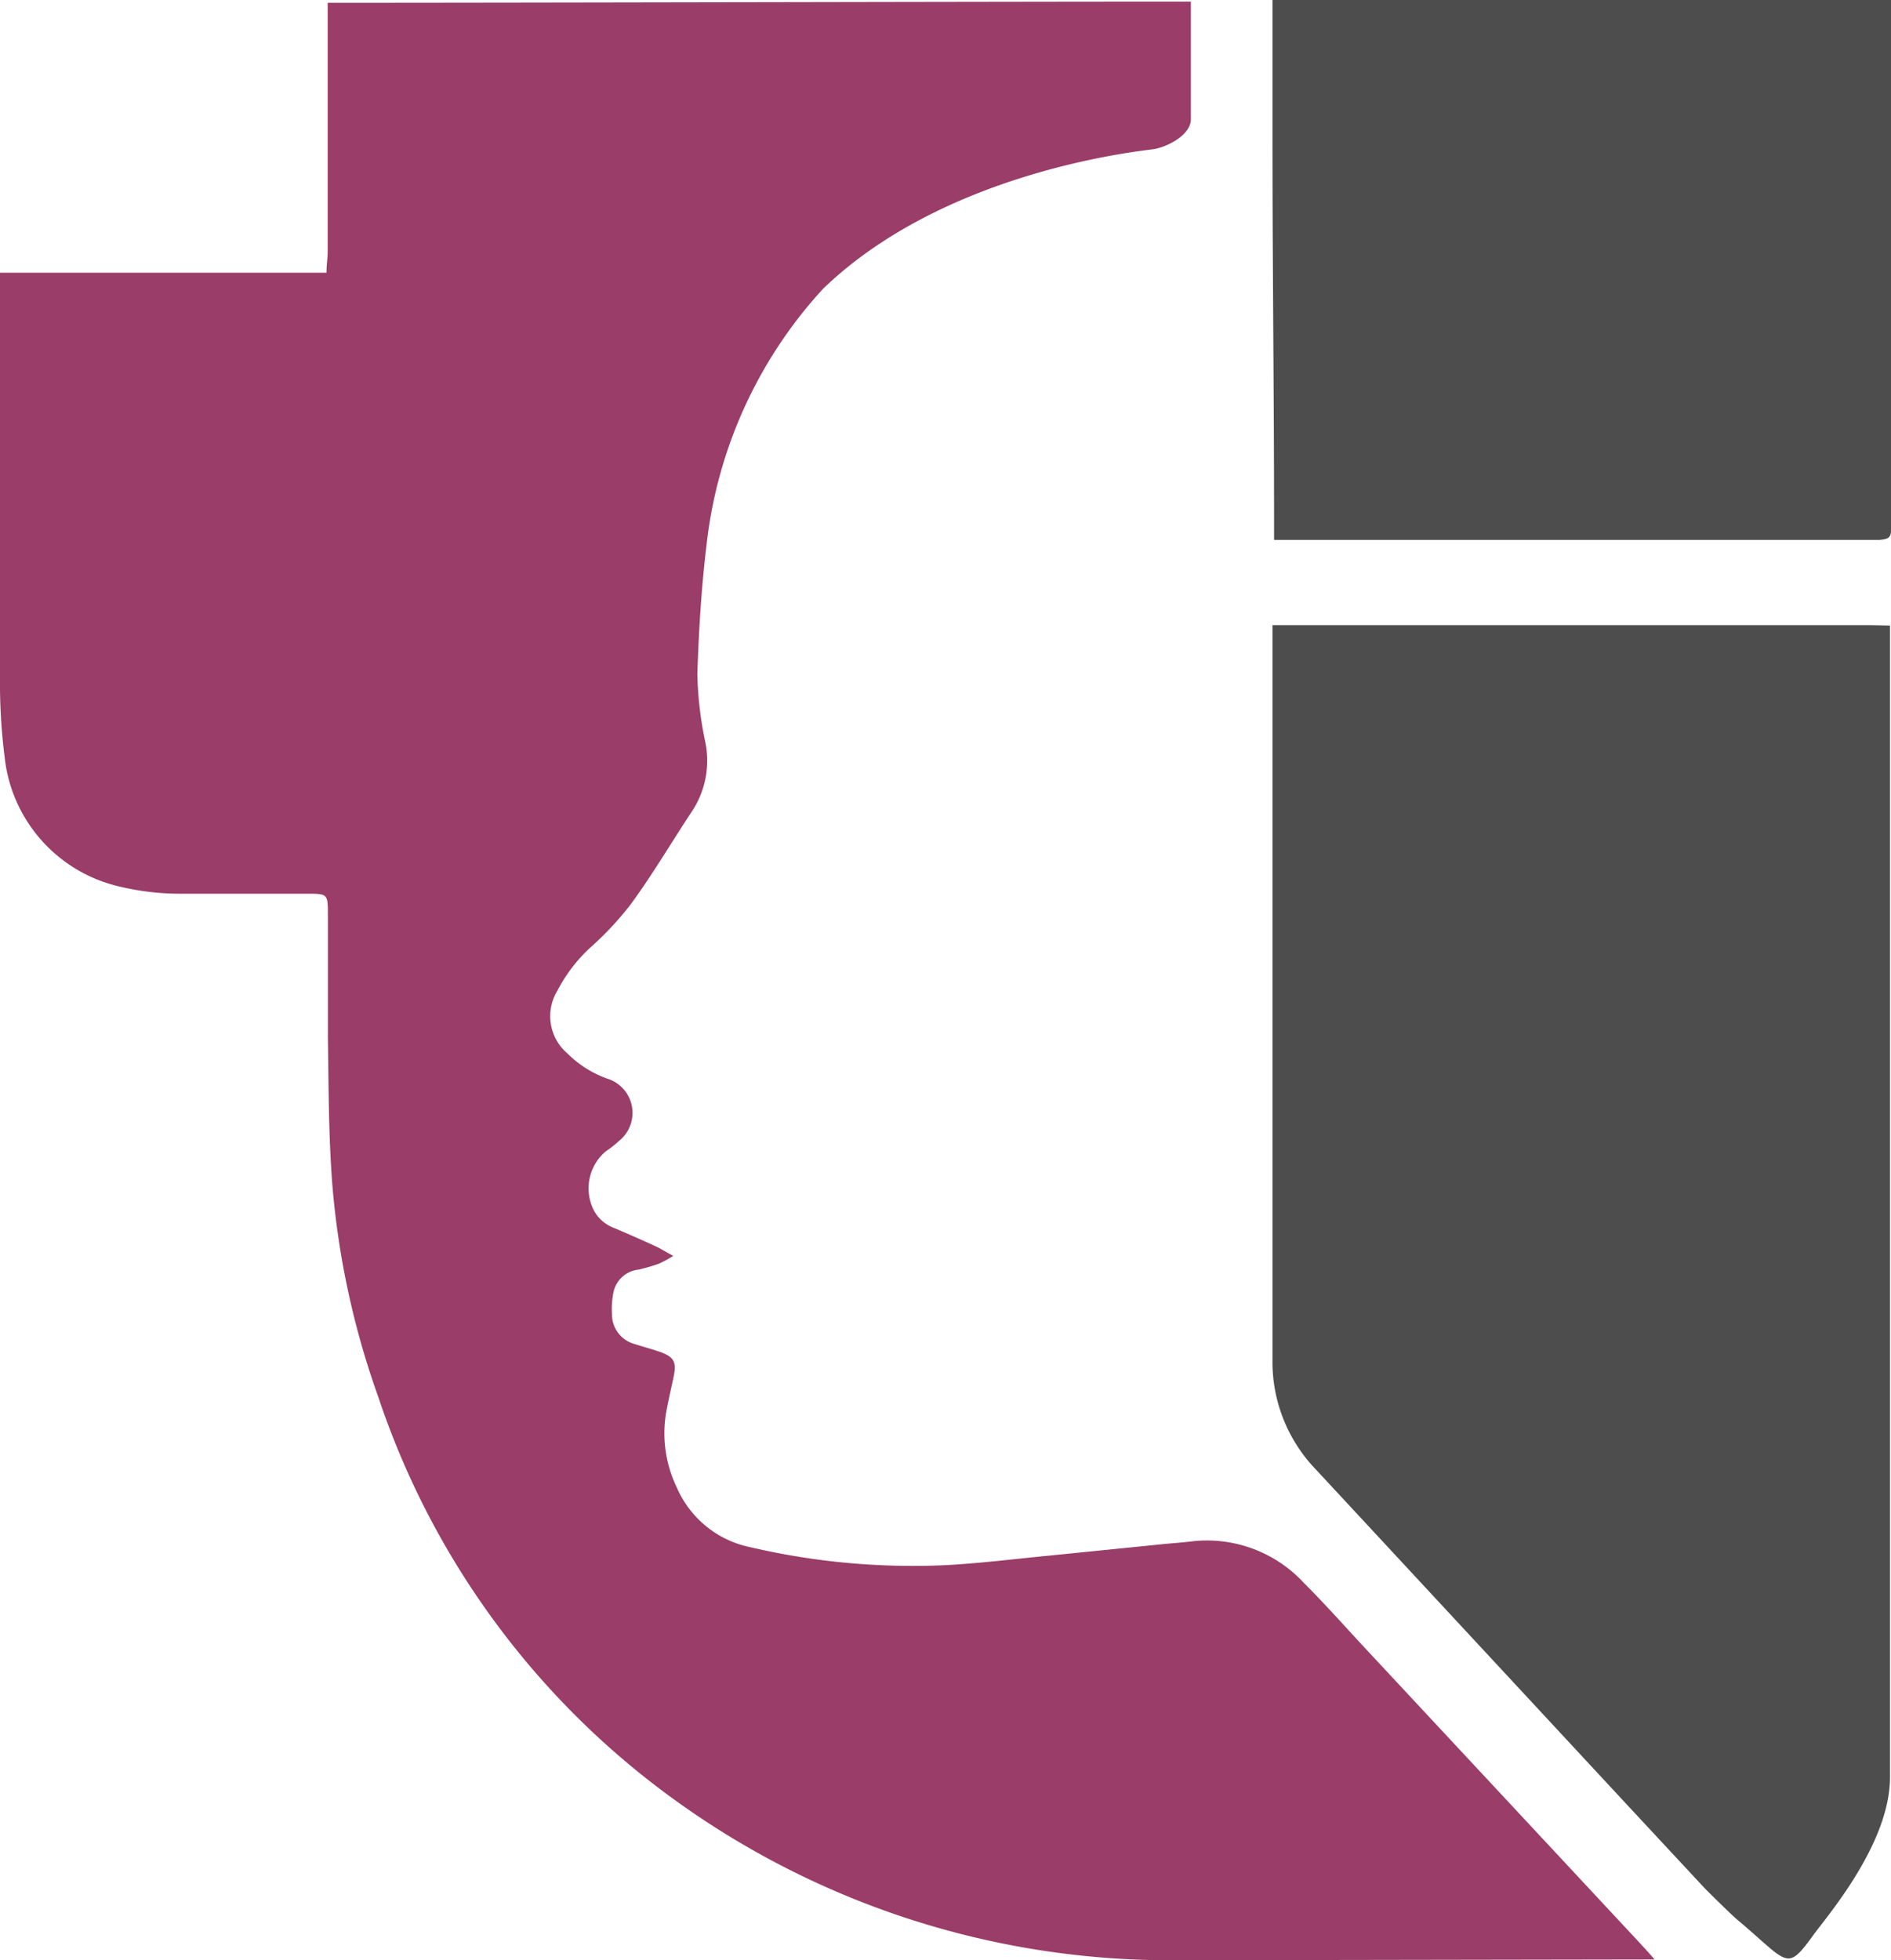 <svg xmlns="http://www.w3.org/2000/svg" viewBox="0 0 94.99 98.46"><defs><style>.cls-1{fill:#4d4d4d;}.cls-2{fill:#9a3d68;}</style></defs><g id="Capa_2" data-name="Capa 2"><g id="Capa_1-2" data-name="Capa 1"><path class="cls-1" d="M95,0c0,.84,0,.53,0,.84q0,12.65,0,25.29c0,.13,0,.26,0,.39,0,.48-.11.56-.6.6H64c0-.4,0-.72,0-1.07,0-6.28-.08-12.58-.08-18.86,0-2.08,0-4.15,0-6.23,0-.32,0-.61,0-1Z"/><path class="cls-2" d="M59.1,98.46a42.47,42.47,0,0,1-26.34-8.9A40.94,40.94,0,0,1,19,70.16,41.71,41.71,0,0,1,16.7,59.58c-.2-2.5-.19-5-.23-7.53,0-2,0-4.06,0-6.08,0-1.07,0-1.08-1.05-1.08-7.1,0,.74,0-6.37,0a13,13,0,0,1-3-.35A7.49,7.49,0,0,1,.23,38,29.33,29.33,0,0,1,0,34.58C0,28,0,21.5,0,15c0-.21,0-.41,0-.62,0-.45,0-.68,0-.68H16.4c0-.41.06-.73.06-1.06V.14C26.78.14,49.51.08,59.82.08c0,2.65,0,3.2,0,5.84.06.84-1.19,1.48-1.92,1.58-1,.13-10.51,1.18-16.55,7a22.7,22.7,0,0,0-5.84,12.71c-.27,2.21-.41,4.44-.48,6.67a18.22,18.22,0,0,0,.39,3.35,4.62,4.62,0,0,1-.62,3.46c-1.05,1.58-2,3.21-3.13,4.75a16,16,0,0,1-2,2.14A7.82,7.82,0,0,0,28,49.76a2.46,2.46,0,0,0,.51,3.16,5.4,5.4,0,0,0,2,1.26,1.8,1.8,0,0,1,.58,3.13,5.38,5.38,0,0,1-.66.52,2.43,2.43,0,0,0-.58,3,1.89,1.89,0,0,0,1,.85c.71.3,1.41.61,2.11.93.25.12.48.27.86.47a5.22,5.22,0,0,1-.74.4,9.44,9.44,0,0,1-1,.29A1.44,1.44,0,0,0,30.8,65a4.09,4.09,0,0,0-.06,1,1.54,1.54,0,0,0,1.11,1.5c.44.14.89.26,1.32.41.69.25.82.51.67,1.23s-.28,1.25-.39,1.88A6.26,6.26,0,0,0,34,74.72a5.15,5.15,0,0,0,3.72,3,35.93,35.93,0,0,0,9.69.9c1.79-.09,3.58-.32,5.36-.49l5.35-.54c.61-.07,1.23-.1,1.84-.18a6.63,6.63,0,0,1,5.54,2.1c1,1,1.94,2.05,2.9,3.09L82.21,97.42c.19.21.64.68.9,1"/><path class="cls-1" d="M94.94,31.42c0,.34,0,.59,0,.84q0,28.5,0,57c0,3.18-2.85,6.62-3.79,7.85-1.44,2-1.26,1.51-3.91-.71-.27-.23-1.42-1.36-1.63-1.58l-3.88-4.17L66.1,73.81a7.79,7.79,0,0,1-2.18-5.51c0-12.94,0-22.79,0-35.74V31.4l30.07,0Z"/></g></g></svg>